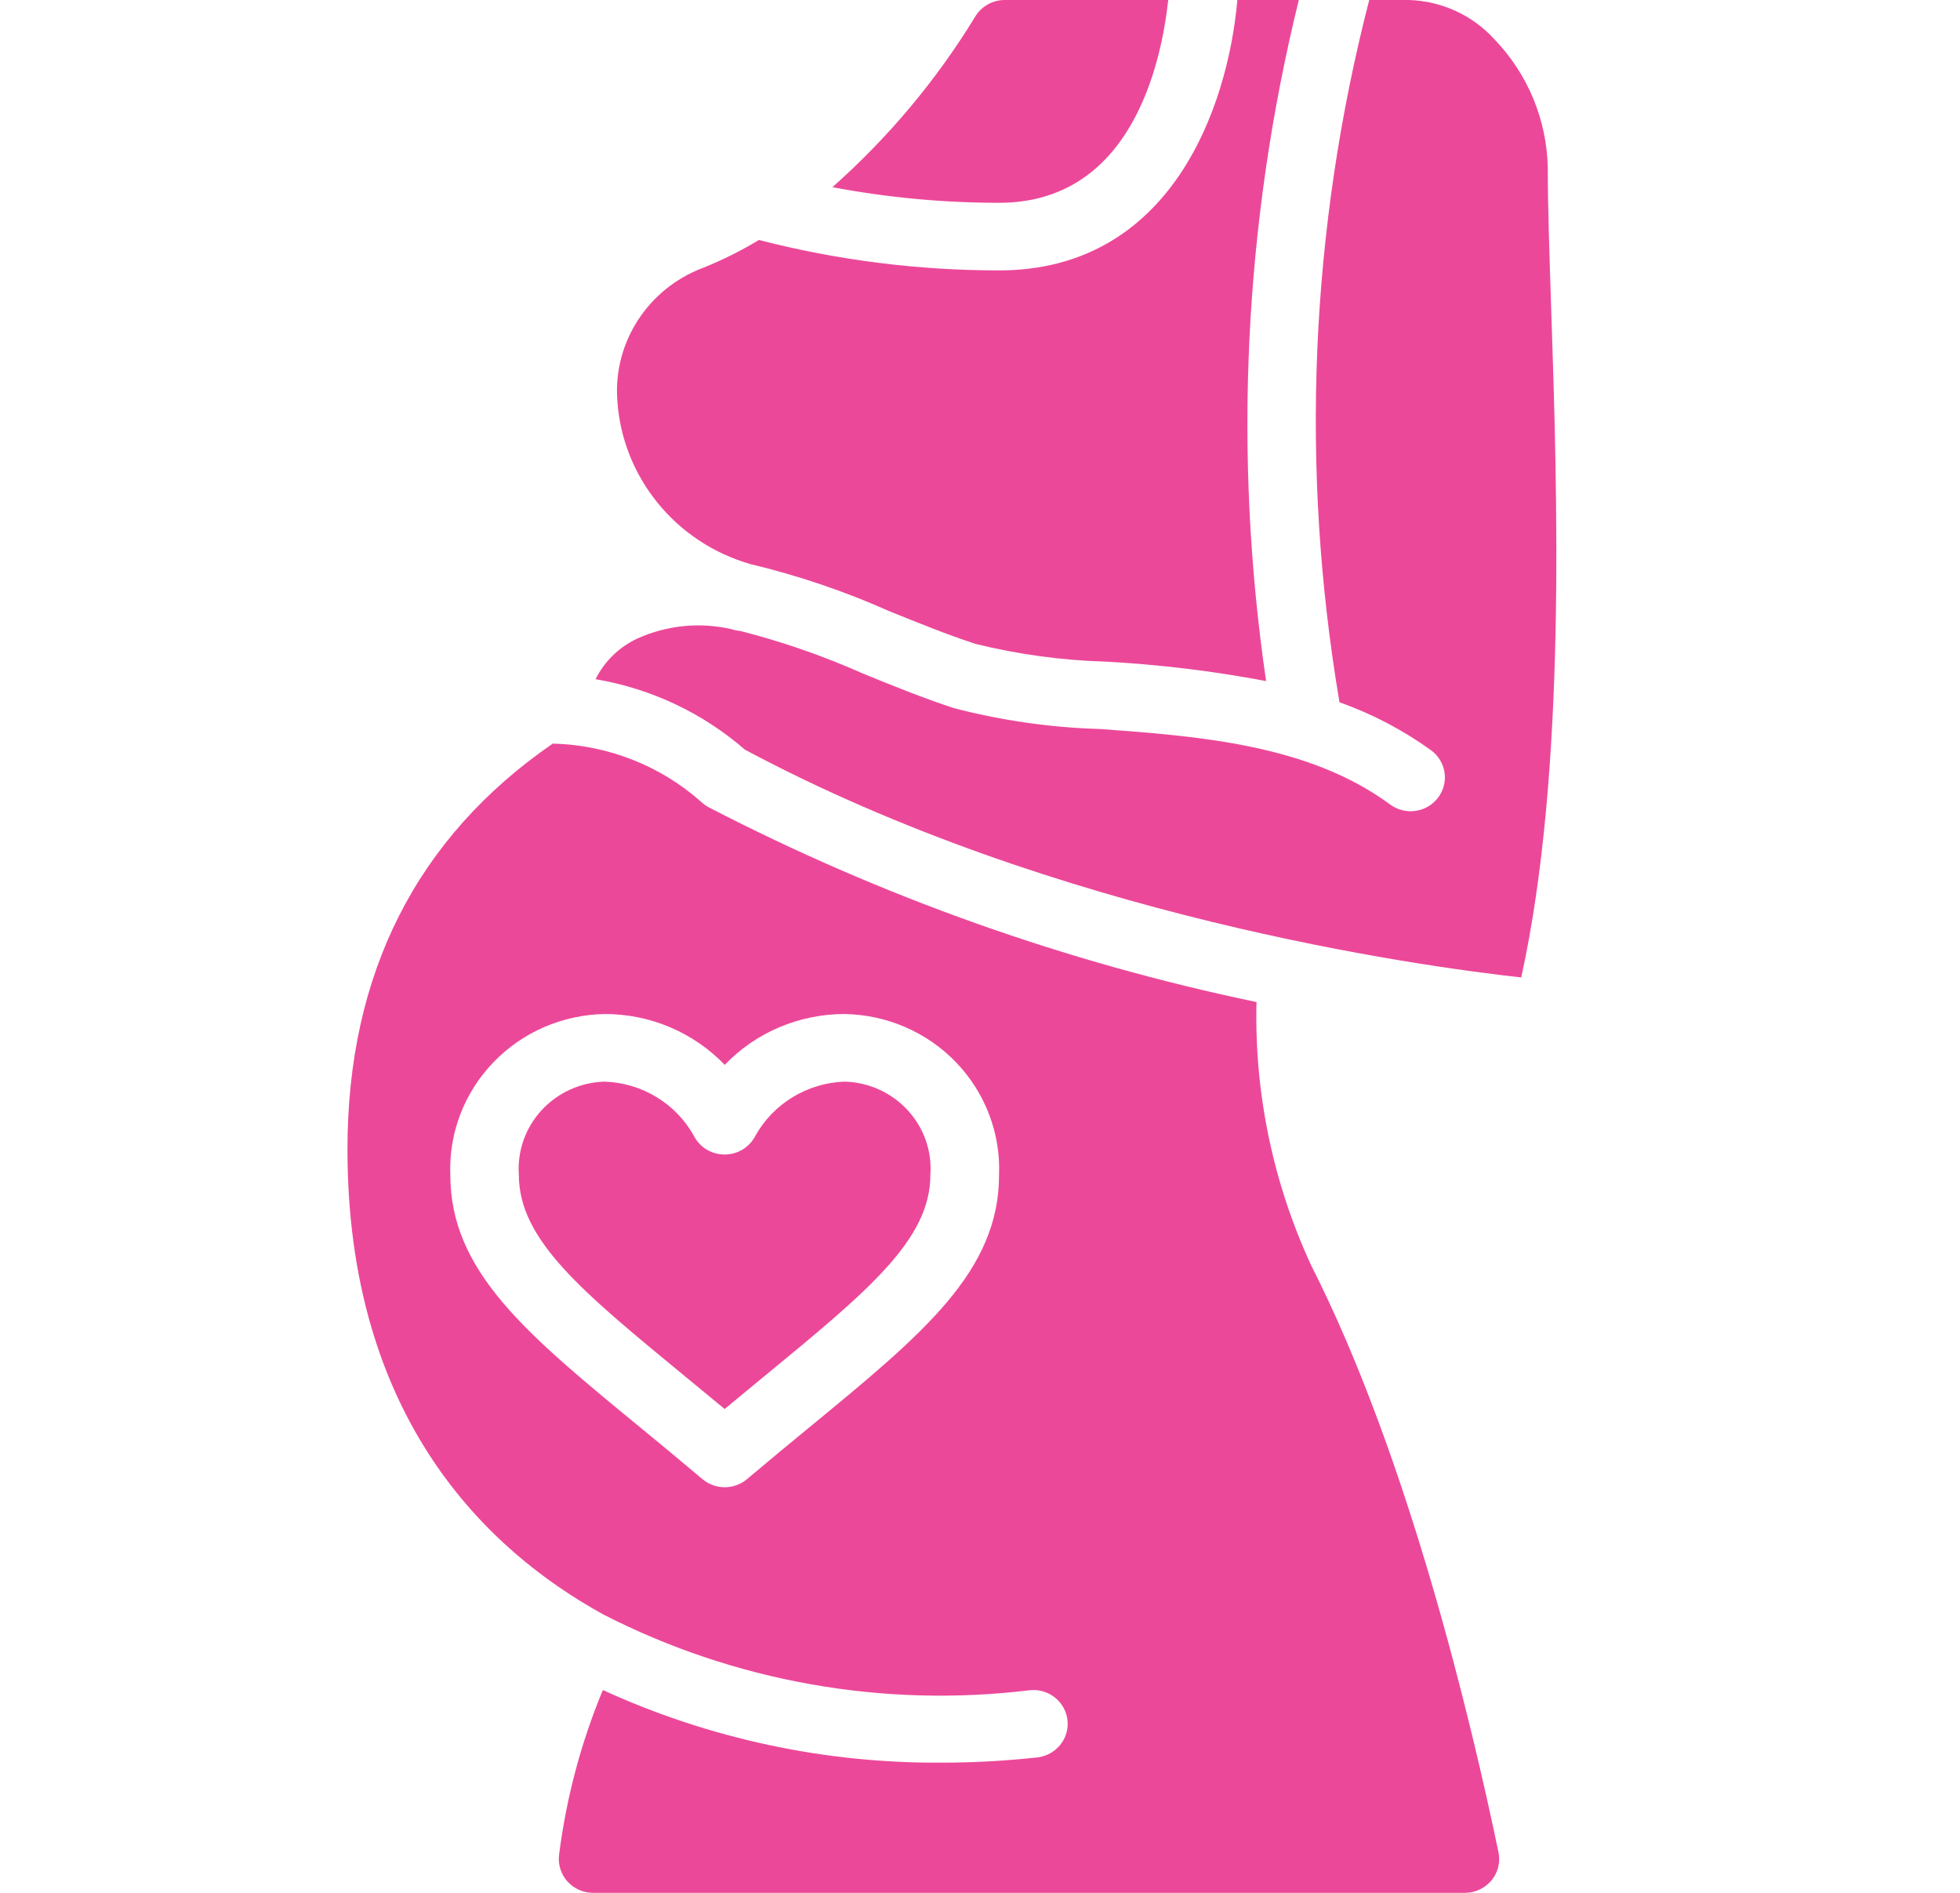 <svg width="29" height="28" viewBox="0 0 29 28" fill="none" xmlns="http://www.w3.org/2000/svg">
<g clip-path="url(#clip0_1286_67365)">
<path d="M17.285 0H14.866C14.688 0 14.523 0.092 14.431 0.243C13.857 1.184 13.144 2.035 12.316 2.769C13.129 2.922 13.954 3 14.782 3C16.727 3 17.179 0.969 17.285 0Z" fill="#EC4899"/>
<path d="M11.105 8.345C11.808 8.513 12.494 8.745 13.153 9.039C13.574 9.209 14.008 9.386 14.434 9.525C15.063 9.68 15.706 9.768 16.354 9.787C17.153 9.83 17.948 9.926 18.733 10.075C18.242 6.717 18.406 3.297 19.217 0H18.308C18.165 1.611 17.314 4 14.781 4C13.583 4 12.389 3.849 11.229 3.55C10.964 3.71 10.686 3.849 10.397 3.964C9.588 4.271 9.075 5.061 9.133 5.914C9.204 7.053 9.993 8.026 11.105 8.345Z" fill="#EC4899"/>
<path d="M10.124 20.35C10.316 20.508 10.515 20.671 10.722 20.843C10.928 20.671 11.128 20.508 11.319 20.35C12.845 19.095 13.766 18.337 13.766 17.379C13.791 17.029 13.67 16.683 13.43 16.423C13.191 16.163 12.854 16.01 12.498 16C11.943 16.019 11.44 16.326 11.174 16.806C11.087 16.973 10.913 17.078 10.723 17.078H10.719C10.529 17.078 10.355 16.973 10.269 16.806C10.004 16.326 9.5 16.019 8.946 16C8.589 16.01 8.253 16.163 8.013 16.423C7.774 16.683 7.652 17.029 7.677 17.379C7.677 18.337 8.598 19.095 10.124 20.35Z" fill="#EC4899"/>
<path d="M8.93 23.884C10.868 24.876 13.066 25.267 15.233 25.003C15.414 24.983 15.591 25.06 15.698 25.203C15.806 25.347 15.827 25.537 15.755 25.7C15.682 25.864 15.526 25.977 15.346 25.997C14.879 26.048 14.41 26.074 13.94 26.074C12.207 26.087 10.492 25.72 8.92 25C8.595 25.781 8.378 26.6 8.272 27.437C8.254 27.58 8.299 27.723 8.395 27.831C8.492 27.939 8.631 28 8.777 28H21.675C21.826 28 21.97 27.933 22.067 27.817C22.163 27.702 22.202 27.55 22.172 27.403C21.77 25.469 20.841 21.556 19.403 18.724C18.835 17.501 18.558 16.167 18.591 14.823C15.766 14.234 13.038 13.263 10.482 11.94C10.44 11.916 10.401 11.888 10.366 11.854C9.765 11.324 8.992 11.021 8.185 11H8.178C6.17 12.384 5.141 14.396 5.141 17C5.141 20.971 7.201 22.934 8.93 23.884ZM8.947 15C9.618 14.999 10.261 15.271 10.723 15.752C11.184 15.271 11.827 14.999 12.499 15C13.124 15.011 13.718 15.269 14.148 15.717C14.577 16.164 14.806 16.764 14.782 17.379C14.782 18.805 13.666 19.725 11.97 21.118C11.682 21.355 11.375 21.608 11.053 21.88C10.863 22.04 10.583 22.04 10.393 21.88C10.071 21.608 9.765 21.355 9.476 21.118C7.779 19.725 6.663 18.805 6.663 17.379C6.639 16.764 6.868 16.164 7.298 15.717C7.727 15.269 8.321 15.011 8.947 15Z" fill="#EC4899"/>
<path d="M22.508 14.459C23.179 11.409 23.042 7.29 22.95 4.524C22.924 3.727 22.901 3.034 22.901 2.5C22.892 1.781 22.606 1.091 22.102 0.571C21.779 0.221 21.326 0.015 20.846 0H20.259C19.383 3.395 19.233 6.933 19.819 10.389C20.303 10.56 20.76 10.8 21.176 11.1C21.4 11.266 21.445 11.579 21.277 11.8C21.109 12.021 20.791 12.066 20.567 11.9C19.364 11.011 17.725 10.89 16.279 10.784C15.547 10.763 14.821 10.659 14.114 10.475C13.654 10.325 13.2 10.14 12.767 9.963C12.182 9.703 11.576 9.493 10.955 9.334C10.911 9.33 10.868 9.322 10.827 9.308C10.357 9.199 9.864 9.248 9.427 9.447C9.159 9.573 8.942 9.785 8.812 10.047C9.633 10.186 10.398 10.547 11.021 11.089C15.625 13.55 20.973 14.289 22.508 14.459Z" fill="#EC4899"/>
</g>
<defs>
<clipPath id="clip0_1286_67365">
<rect width="28.418" height="28" fill="white" transform="translate(0.066)"/>
</clipPath>
</defs>
</svg>
